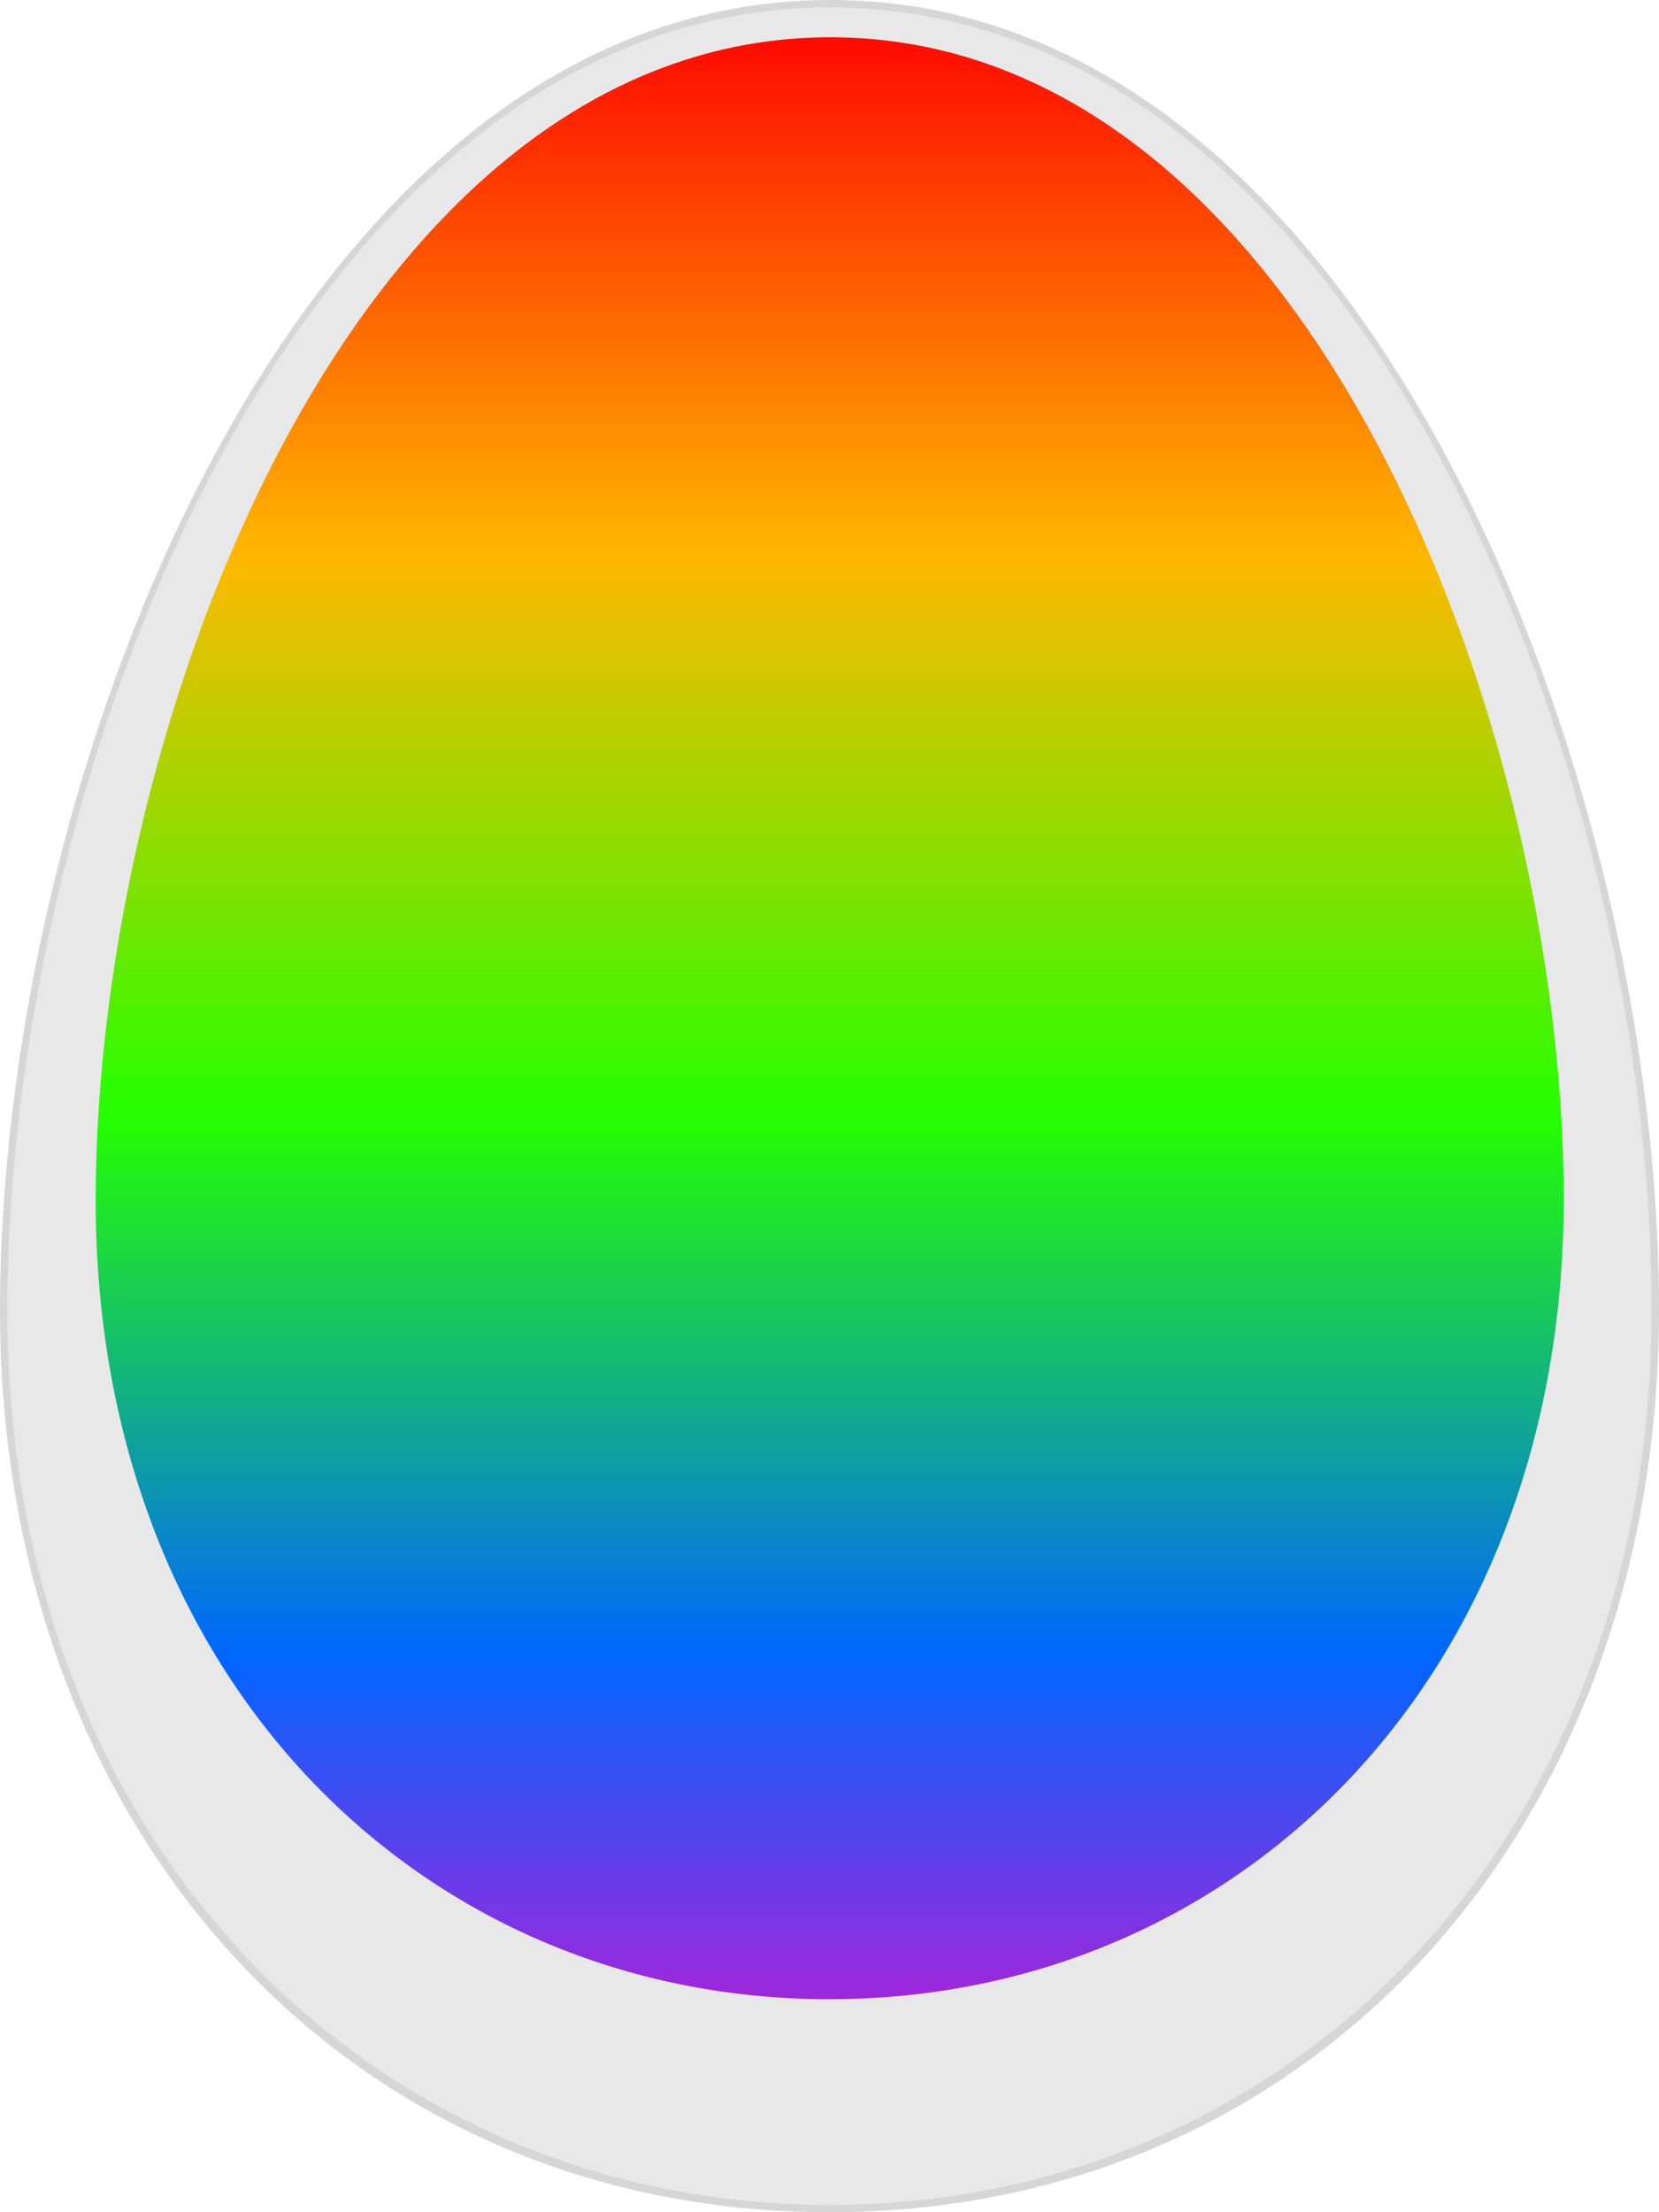<svg width="30" height="40" viewBox="0 0 30 40" fill="none" xmlns="http://www.w3.org/2000/svg">
<path d="M29.866 23.695C29.856 33.43 23.195 39.873 14.985 39.865C6.775 39.856 0.125 33.399 0.136 23.665C0.144 13.932 5.457 0.125 15.024 0.134C24.591 0.144 29.877 13.96 29.866 23.695Z" fill="url(#paint0_linear_99_45468)"/>
<path d="M14.983 40C6.292 39.992 -0.01 33.122 1.22529e-05 23.666C0.01 13.988 5.365 -0.01 15.024 5.50816e-06C24.682 0.01 30.01 14.016 30 23.695C29.99 33.151 23.675 40.008 14.983 40ZM15.024 0.267C5.538 0.259 0.278 14.097 0.267 23.666C0.257 32.967 6.446 39.724 14.983 39.733C23.52 39.741 29.722 32.997 29.731 23.697C29.741 14.128 24.508 0.279 15.022 0.269L15.024 0.267Z" fill="#D6D6D6"/>
<g style="mix-blend-mode:multiply">
<path d="M15.024 0.134C5.456 0.125 0.144 13.932 0.134 23.666C0.124 33.401 6.773 39.858 14.983 39.867C23.193 39.875 29.856 33.43 29.865 23.697C29.875 13.962 24.589 0.145 15.022 0.135L15.024 0.134ZM14.988 36.149C7.658 36.143 1.721 30.377 1.73 21.685C1.738 12.994 6.482 0.666 15.024 0.674C23.566 0.683 28.284 13.021 28.276 21.711C28.267 30.402 22.318 36.156 14.988 36.148V36.149Z" fill="#E8E8E8"/>
</g>
<defs>
<linearGradient id="paint0_linear_99_45468" x1="15.001" y1="0.134" x2="15.001" y2="39.865" gradientUnits="userSpaceOnUse">
<stop stop-color="#FF0000"/>
<stop offset="0.25" stop-color="#FFB800"/>
<stop offset="0.505" stop-color="#24FF00"/>
<stop offset="0.75" stop-color="#0066FF"/>
<stop offset="1" stop-color="#FF00C7"/>
</linearGradient>
</defs>
</svg>
